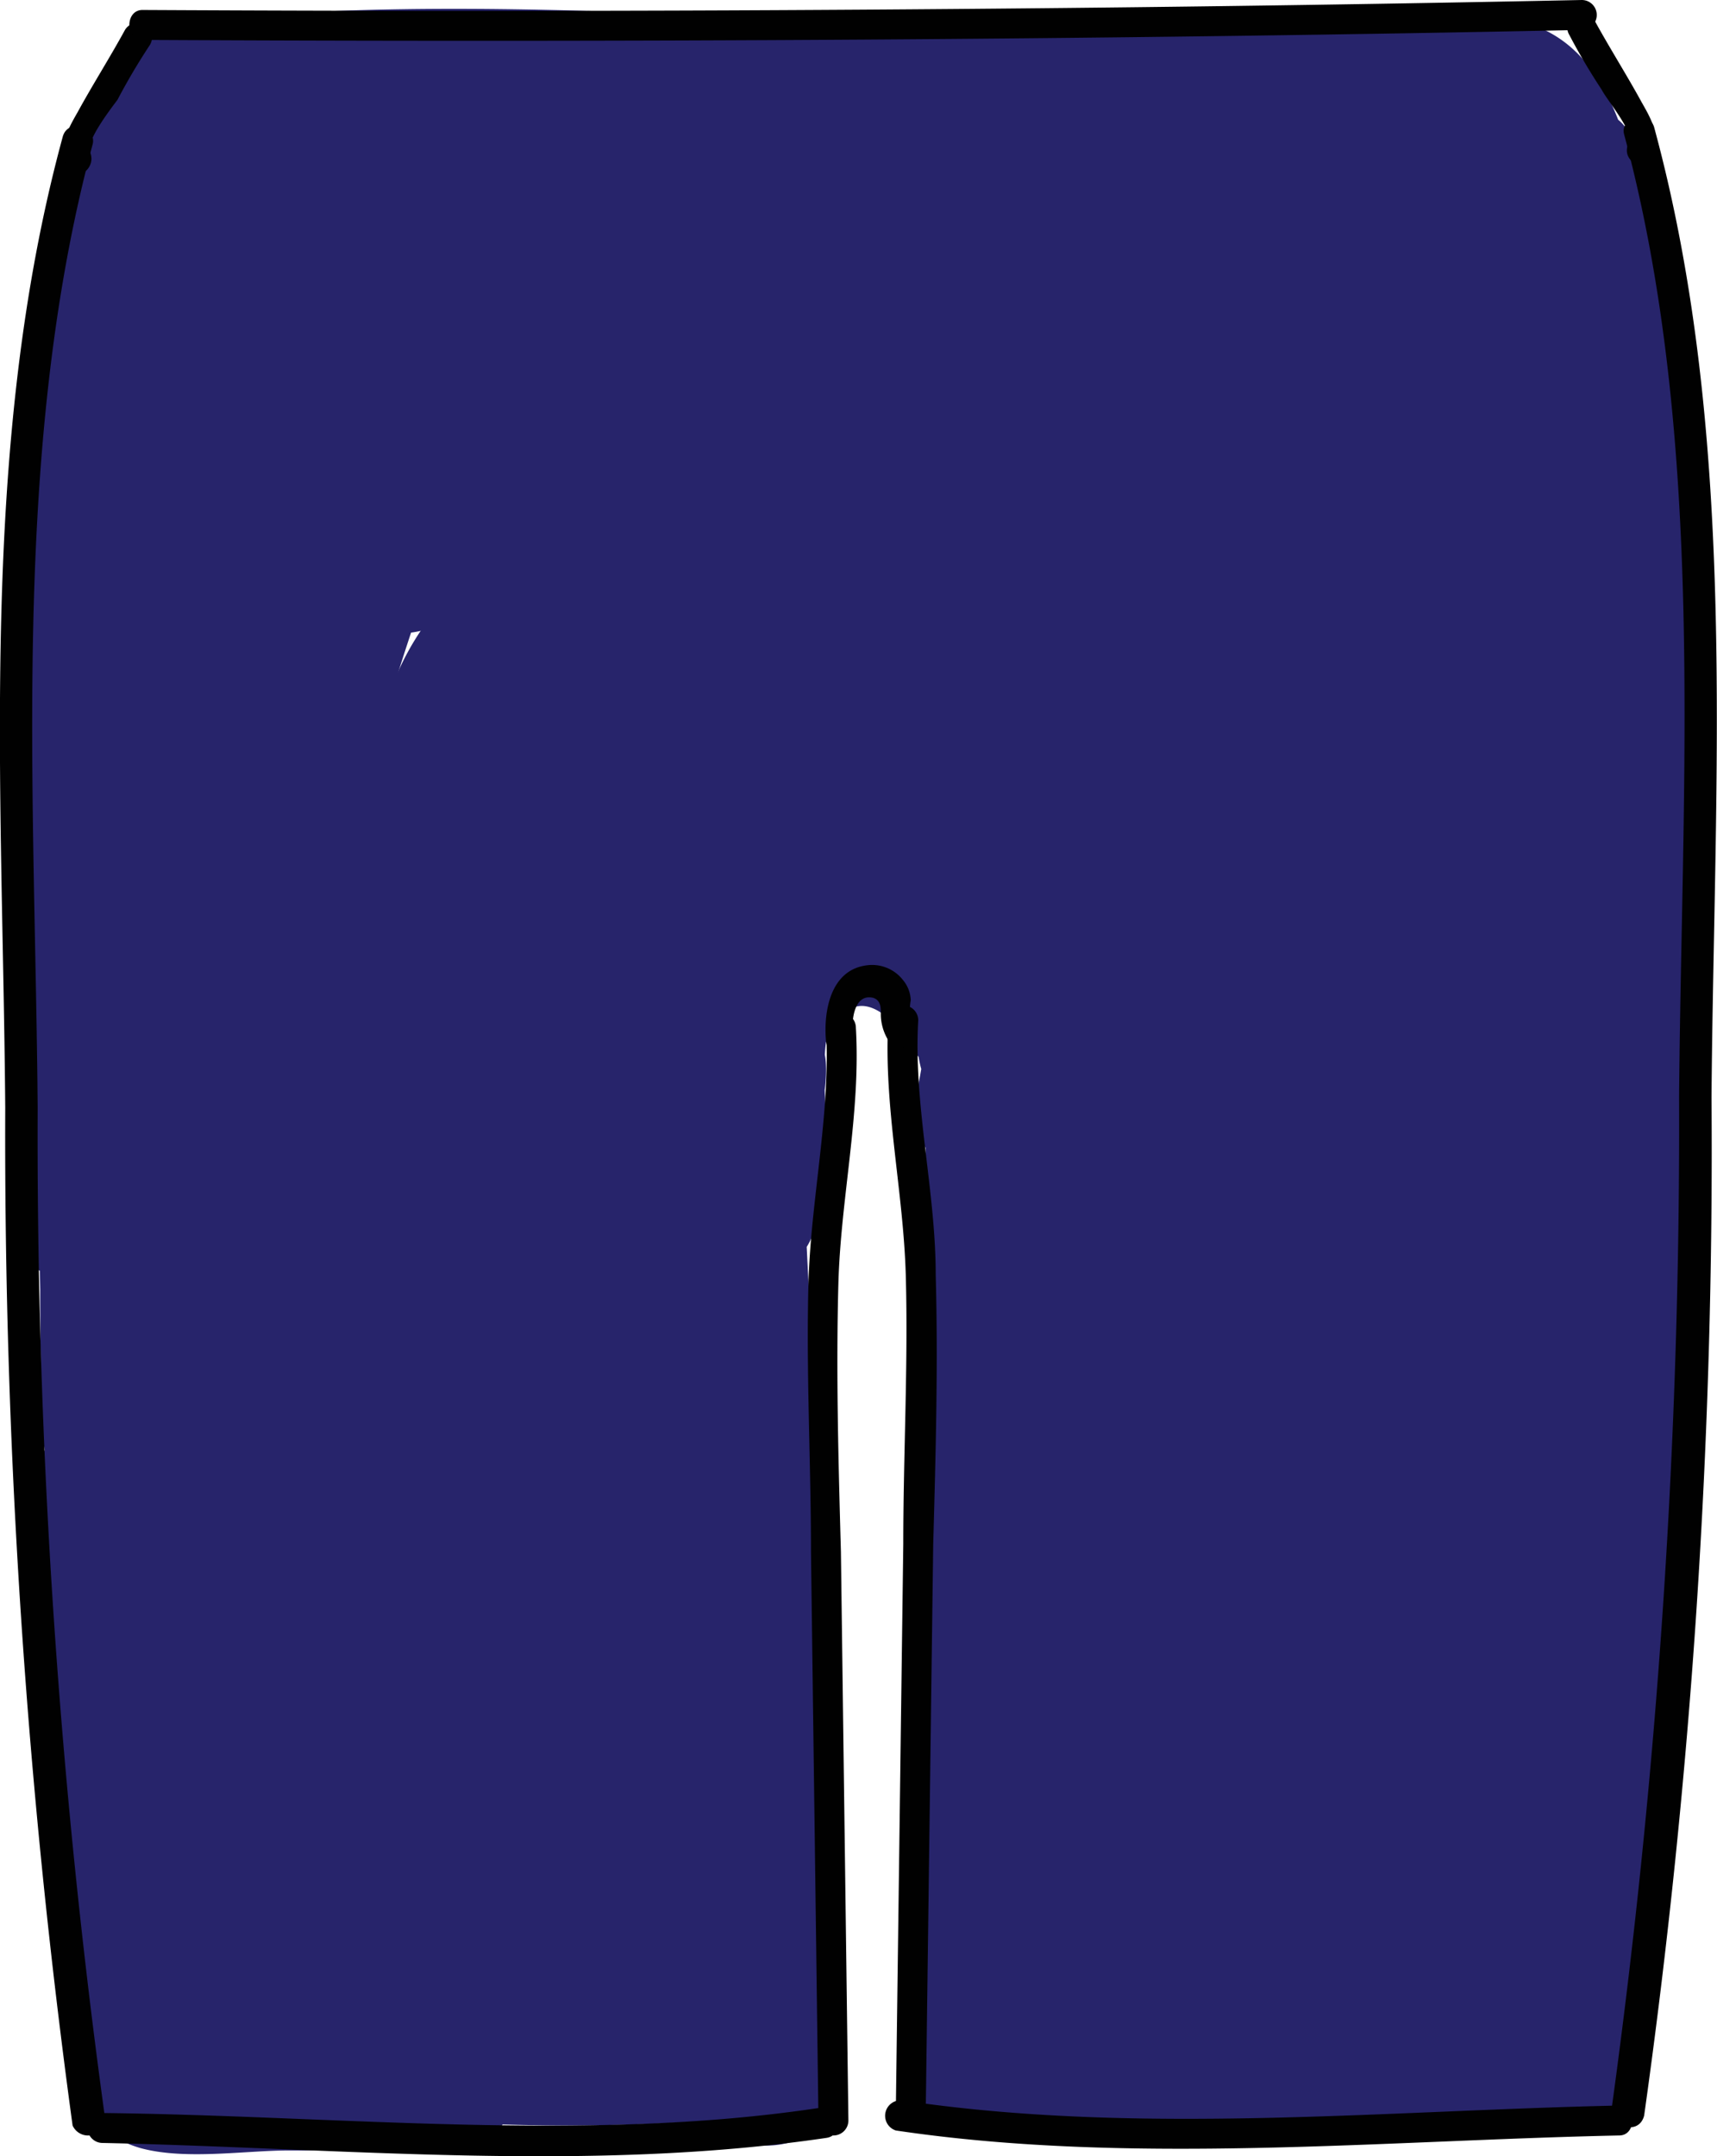 <svg id="Layer_1" data-name="Layer 1" xmlns="http://www.w3.org/2000/svg" viewBox="0 0 68.83 86.43"><defs><style>.cls-1{fill:#27246b;}.cls-2{fill:#010101;}</style></defs><title>Bikini</title><path class="cls-1" d="M85.5,293.1a7.37,7.37,0,0,0-1.4.4c.9.4,1.8.7,2.7,1.1q-1-1.35.6-.3a13.2,13.2,0,0,1-.2,2.8,14.66,14.66,0,0,1-1.5,5.8l2.1-1.2c-.3,0,.8-6.6,2.6-7,2.6-.5-.3,5.3.9,5.2.8.1,1.1-.5.9-1.5,1.4-2.3,1.6-2.8.7-1.6a17.52,17.52,0,0,1-.4,4,3.06,3.06,0,0,0,2.7-2.3c-.8-.2-1.6-.4-2.3-.6a4.49,4.49,0,0,1-1.4,5.5c1.3.4,2.7.7,4,1.1.2-1.2.4-2.3.5-3.5-.8.2-1.6.4-2.3.6-.2.5-.4,1-.6,1.4l4.7.6c.1-.1.1-.2.2-.2-1.2-.5-2.4-1-3.5-1.4.1.3.1.7.2,1h3.4l-.2-.2v3.4l.1-.1c-1.4-.6-2.7-1.1-4.1-1.7-.4,5.9-.9,11.8-1.3,17.6h4.8c0-3.3,1.6-9.9-1.4-12.3-1.3-1.1-3.6-.9-4,1.1-1.2,5.4-2.5,14.7-6.6,18.8,1.3.4,2.7.7,4,1.1-2.7-7-1.7-15.7-.4-23l-4.7-.6a74,74,0,0,1,0,17.6l4.7-.6a37.1,37.1,0,0,1-1-9.4c.1-1.9.2-8.2,2.2-9.4l-3.3-.9c2.2,3.7,1.8,9,1.9,13.2.1,4-.1,8-.2,12h4.8a71.44,71.44,0,0,1,.2-17.9l-4.4.6c1.7,2.3,1.4,6.5,1.6,9.2s.5,5.6.7,8.4h4.8c-.6-5-1.1-10-.3-15H91.4a93,93,0,0,1,1.3,11.7h4.8c-.1-2.3-.3-4.7-.4-7l-4.7.6a26.61,26.61,0,0,1,1.2,5.6c.3,3,5.1,3.1,4.8,0-.1-1.1-.2-2.1-.3-3.2-.3-3-5-3.1-4.8,0l.3,3.9c.2,3.1,5,3.1,4.8,0-.2-5-.5-10.1-.7-15.1L93,312a8.59,8.59,0,0,1,.5,3.2,2.4,2.4,0,0,0,4.8,0c0-1.1.1-2.2.1-3.4l-4.7.6c.1.5.2,1.1.3,1.6,1.5-.4,3.1-.9,4.6-1.3a7.69,7.69,0,0,0-2.7-3.9c-1.4-1.1-3.5-.8-4,1.1a31.21,31.21,0,0,1-1.5,4.3l4.4.6a30.71,30.71,0,0,1-.7-11.3l-4.7-.6a44.79,44.79,0,0,1-.7,12.1l4.7.6a95.31,95.31,0,0,1,.9-11.9l-4.7-.6a98.24,98.24,0,0,1-1.9,14.3c-.8,3.7-1.4,9.3-3.8,12.3,1.3.2,2.5.3,3.8.5-3.3-5.8-2.6-14.2-2.7-20.6-.1-2.6-4.2-3.4-4.7-.6q-1.5,8.25-3.3,16.5c1.2-.5,2.4-1,3.5-1.4-1.3-1-1-7.1-1.1-8.7-.2-2.6-.2-5.1-.2-7.7s-4.3-3.4-4.7-.6c-.8,5.1-1.7,10.2-3,15.2h4.6a24.78,24.78,0,0,1-.8-11.8l-4.7-.6a100,100,0,0,1-2.1,15.4h4.6a50.76,50.76,0,0,1-.4-10.3H67.9a43.84,43.84,0,0,1-.1,8.1l4.7-.6a19.66,19.66,0,0,1-.5-5.9H67.2c0,2.4,0,4.9.1,7.3,0,3.2,4.4,3,4.8,0,.1-1.1.3-2.1.4-3.2l-4.7.6c1.2,4.5,2.3,9,3.5,13.5.8,3,5.4,1.7,4.6-1.3-1.2-4.5-2.3-9-3.5-13.5-.7-2.8-4.4-1.9-4.7.6-.1,1.1-.3,2.1-.4,3.2h4.8c0-2.4,0-4.9-.1-7.3,0-3.1-4.7-3.1-4.8,0a28.86,28.86,0,0,0,.7,7.2c.6,2.8,4.5,1.9,4.7-.6a43.73,43.73,0,0,0,.1-8.1,2.4,2.4,0,0,0-4.8,0,56.44,56.44,0,0,0,.6,11.6c.4,2.4,4.2,2.2,4.6,0a117.66,117.66,0,0,0,2.3-16.7c.2-2.7-4.3-3.3-4.7-.6a30.13,30.13,0,0,0,.8,14.3,2.41,2.41,0,0,0,4.6,0c1.3-5,2.2-10.1,3-15.2l-4.7-.6a140.9,140.9,0,0,0,.8,14.5c.3,2.7.7,4.4,2.9,6.1,1.2.9,3.2-.1,3.5-1.4q2-8.25,3.3-16.5l-4.7-.6c.2,7.4-.4,16.4,3.4,23.1.7,1.2,2.8,1.7,3.8.5,3-3.6,3.8-9,4.8-13.5a116.91,116.91,0,0,0,2.3-16.5c.2-2.7-4.3-3.3-4.7-.6a115.54,115.54,0,0,0-1.1,13.2c0,2.6,4.2,3.3,4.7.6a45.85,45.85,0,0,0,.8-13.3c-.2-2.5-4.3-3.5-4.7-.6a35.64,35.64,0,0,0,.7,13.8c.5,1.9,3.5,2.5,4.4.6a36.17,36.17,0,0,0,2-5.5c-1.3.4-2.7.7-4,1.1l1.5,1.8a2.39,2.39,0,0,0,4.6-1.3c-.1-.5-.2-1.1-.3-1.6-.5-2.7-4.6-2-4.7.6,0,1.1-.1,2.2-.1,3.4h4.8a22.23,22.23,0,0,0-.7-4.5c-.7-2.6-4.8-2.1-4.7.6.2,5,.5,10.1.7,15.1h4.8l-.3-3.9H93.4c.1,1.1.2,2.1.3,3.2h4.8a32.33,32.33,0,0,0-1.3-6.9c-.8-2.5-4.9-2.2-4.7.6.1,2.3.3,4.7.4,7,.2,3.1,4.9,3.1,4.8,0a94.08,94.08,0,0,0-1.5-13c-.4-2.3-4.2-2.3-4.6,0-.9,5.5-.5,10.8.1,16.3.3,3,5,3.1,4.8,0-.3-4.1-.6-8.1-1-12.2-.2-2.8-.2-5.5-1.9-7.8-1-1.5-4.1-1.7-4.4.6a77.15,77.15,0,0,0-.4,19.2c.3,3,4.7,3.2,4.8,0,.2-8.5,2.1-19.9-2.4-27.6a2.56,2.56,0,0,0-3.3-.9c-3.2,1.8-3.7,6.5-4.2,9.8a38.8,38.8,0,0,0,.8,14.4c.7,2.8,4.4,1.9,4.7-.6a74,74,0,0,0,0-17.6c-.3-2.4-4.2-3.6-4.7-.6-1.4,8.1-2.7,17.6.4,25.5a2.47,2.47,0,0,0,4,1.1c4.8-4.8,6.4-14.5,7.8-20.9-1.3.4-2.7.7-4,1.1.8.6,0,7.7-.1,8.9,0,3.1,4.6,3,4.8,0,.4-5.9.9-11.8,1.3-17.6.2-2.1-2.7-3.2-4.1-1.7l-.1.1a2.48,2.48,0,0,0,0,3.4l.2.2a2.48,2.48,0,0,0,3.4,0c1.6-1.6,1.3-3.6,1-5.7-.2-1.5-2.3-2.2-3.5-1.4a4.7,4.7,0,0,0-2.5,4.4c-.2,2.9,3.8,2.9,4.7.6,1.1-2.6.6-7.8-3.4-7.4s-4,6.1-3.5,8.9a2.43,2.43,0,0,0,4,1.1c2.7-2.7,4.8-7.8,2.3-11.3-2.3-3.4-6.1-1-7.5,1.9-1.2,2.6-1.7,7.8,1.6,9.3,4.1,1.9,5.8-3.5,6.2-6.4s.8-8.8-3.2-9.5-6.4,5-7.1,8-.3,7,3.4,7.3c4.5.4,5.7-6.5,5.6-9.8s-1.8-7.4-5.6-6.8-6.8,5.4-7.4,8.9c-.5,2.7-.1,7.3,3.2,8.2,4.6,1.4,5.4-6.2,5.7-9,.3-3.2.4-7.8-3.2-9.3-4-1.6-7.3,3-8,6.4-2.3,10.2,12.7,8.1,10-.8-1.1-3.5-5.8-5-8.2-1.9a4,4,0,0,0,3.6,6.6,3.74,3.74,0,0,0,1.4-6.9c-4-2.4-6.3,2.4-4.9,5.5a2.3,2.3,0,0,0,2.7,1.1,7.37,7.37,0,0,0,1.4-.4c2.9-1.7,1.6-6.3-1.4-5.5Z" transform="translate(-65.59 -266.5)"/><path class="cls-1" d="M75.7,334.2c-.4-1.8-.8-3.6-1.3-5.4a2.4,2.4,0,0,0-4.6,0c-.3,1.3-.6,2.7-.9,4h4.6a21,21,0,0,1-.9-5c-.1-2.5-4.3-3.5-4.7-.6-.1.8-.3,1.7-.4,2.5h4.6a9.16,9.16,0,0,1-.3-3.7H67v1.2h4.8c0-.5-.1-.9-.1-1.4l-1.2,2.1a5,5,0,0,0,1.9-1.9H68.3c1,2.4,2,4.7,3,7.1s4.3.9,4.5-1.2a41,41,0,0,1,1.2-7H72.4a71.37,71.37,0,0,1,1.8,13H79a78.86,78.86,0,0,1-.3-11.9l-4.7.6c.5,3.5.9,7,1.4,10.5,1.5-.4,3.1-.9,4.6-1.3a26.23,26.23,0,0,1-.8-11.5c-1.3.4-2.7.7-4,1.1,1.8,2.2,1.9,8.4,2.2,11.2,1.5-.4,3.1-.9,4.6-1.3a22.72,22.72,0,0,1-.2-7.8H77.2a57,57,0,0,1,2.7,9.8c.5,2.6,5,2.1,4.7-.6-.2-2.3-1.4-6.8-.2-8.8l-4.4-.6c1.1,3.4,2.1,6.9,2.9,10.4.6,2.6,5,2.1,4.7-.6a27,27,0,0,1,0-9.4H83a65.91,65.91,0,0,1,2.2,11.6c.3,3,5,3.1,4.8,0a27.16,27.16,0,0,1,.5-9H85.9a63.62,63.62,0,0,1,2.9,11.2c.4,2.7,4.8,2,4.7-.6a40.07,40.07,0,0,1,.5-9.8H89.4a22.28,22.28,0,0,1,1.1,7.3c-.1,3.1,4.7,3.1,4.8,0a23.08,23.08,0,0,0-1.3-8.6c-.7-2.1-4.1-2.4-4.6,0a41.24,41.24,0,0,0-.7,11.1l4.7-.6a61.44,61.44,0,0,0-2.9-11.2c-.8-2.1-4-2.4-4.6,0a32.18,32.18,0,0,0-.7,10.3H90a69.88,69.88,0,0,0-2.4-12.9c-.6-2.2-4.1-2.4-4.6,0a32,32,0,0,0-.2,10.7l4.7-.6a94.35,94.35,0,0,0-2.9-10.4,2.46,2.46,0,0,0-4.4-.6c-1.9,3.2-.9,7.7-.5,11.2l4.7-.6a78.58,78.58,0,0,0-2.7-9.8c-.7-2-4.3-2.6-4.6,0a30.29,30.29,0,0,0,.2,10.4c.6,3.1,5,1.7,4.6-1.3-.6-4.3-.6-9.8-3.5-13.3-1.1-1.3-3.8-.7-4,1.1a33.11,33.11,0,0,0,.8,14c.9,3.1,5,1.7,4.6-1.3-.5-3.5-.9-7-1.4-10.5-.4-2.8-4.6-1.9-4.7.6A78.86,78.86,0,0,0,74,338c.3,3,5,3.1,4.8,0a76.79,76.79,0,0,0-1.9-14.3,2.4,2.4,0,0,0-4.6,0,57.53,57.53,0,0,0-1.4,8.3l4.5-1.2c-1-2.4-2-4.7-3-7.1-.7-1.7-3.3-1.4-4.1,0,0,.1-.1.1-.1.2A2.25,2.25,0,0,0,67,326c0,.5.1.9.1,1.4.3,3,4.8,3.1,4.8,0v-1.2c0-3.1-4.7-3.1-4.8,0a21.22,21.22,0,0,0,.5,5c.5,2.2,4.3,2.4,4.6,0,.1-.8.3-1.7.4-2.5l-4.7-.6a26.84,26.84,0,0,0,1.1,6.3c.7,2.2,4.1,2.4,4.6,0,.3-1.3.6-2.7.9-4H69.9c.4,1.8.8,3.6,1.3,5.4.5,2.7,5.2,1.4,4.5-1.6Z" transform="translate(-65.59 -266.5)"/><path class="cls-1" d="M87,344.1c-.3.1-.6.1-.8.2.8.2,1.6.4,2.3.6a4.35,4.35,0,0,0-.7-.6c-.8,1.3-1.6,2.7-2.3,4,1.3-1.6,1.3-2.2.1-1.8-.6.1-1.3.3-1.9.4-2.8.6-2,4.6.6,4.7a84.24,84.24,0,0,0,12.3-.3c1.2-.1,2.6-1,2.4-2.4-.8-7.3-.7-14.8-1-22.2l-4.7.6a37.38,37.38,0,0,1,.3,7.5c-.2,3.1,4.6,3.1,4.8,0a42,42,0,0,0-.4-8.7c-.4-2.7-4.8-2-4.7.6.3,7.4.2,14.9,1,22.2l2.4-2.4a84.24,84.24,0,0,1-12.3.3c.2,1.6.4,3.1.6,4.7,2.2-.5,5-.7,5.4-3.5.3-2.3-1.6-3.7-3.6-4.4-2.2-.7-4.2,2.4-2.3,4a3.43,3.43,0,0,0,3.8,1c2.9-.6,1.7-5.3-1.3-4.5Z" transform="translate(-65.59 -266.5)"/><path class="cls-1" d="M90.5,343.2c-.8.3-1,.5-.4.5.8.2,1.6.4,2.3.6l.3-.6-2.1-1.2c-4.2,1.5-7.3.3-9.4-3.7L79.1,340c-.1-.1-.2-.1-.3-.2l-1.2,2.1-2.4-2.4-4.4.6v-.2c1.3-.4,2.7-.7,4-1.1-.4-.6-.9-1.1-1.3-1.7a2.43,2.43,0,0,0-4.4.6c-.2.5-.3,1.1-.5,1.6l4.4-.6a11.71,11.71,0,0,1-1.4-8.4c.5-3-4.1-4.3-4.6-1.3a17.55,17.55,0,0,0,1.9,12.1c1,1.9,3.8,1.3,4.4-.6.2-.5.3-1.1.5-1.6l-4.4.6a13.5,13.5,0,0,0,2,2.7,2.43,2.43,0,0,0,4-1.1,3.65,3.65,0,0,0-.5-3.5,2.43,2.43,0,0,0-4.4.6c-1.6,4,1.6,9.3,6.3,7.1,2.9-1.4,3.5-5.9.5-7.6-3.4-1.9-6,2.1-5,5.2a5.24,5.24,0,0,0,8.9,1.9,4.77,4.77,0,0,0-3.1-7.9c-3.8-.3-5.6,3.9-3.1,6.7,6.9,7.5,13.2-8.5,4-8.4a2.25,2.25,0,0,0-2.1,1.2c-1.9,4.6,1.5,12.4,7.4,10.5,4.3-1.4,4.7-8.2.2-9.7a4.07,4.07,0,0,0-5.1,2.2c-1.3,2.7.4,5.5,2.6,7.1,3.4,2.5,12.6,2.5,11.1-3.9a3.79,3.79,0,1,0-7.4,1.6c.7,4.4,7.5,7.4,9.8,2.5,1.9-4-2.5-11-6.7-6.7-2.8,2.8-1.3,10.7,3.6,7.9s.6-13.6-5.1-10.6c-2.3,1.2-3.1,4.5-2.3,6.9.9,3.1,3.7,4,6.6,3.6,3.2-.4,1.9-5.1-1.1-4.6Z" transform="translate(-65.59 -266.5)"/><path class="cls-1" d="M73.1,343.5h-.2c.2,1.6.4,3.1.6,4.7a.37.37,0,0,0,.3-.1,11,11,0,0,0-1.8-.2c.1.1.2.1.3.2a17.09,17.09,0,0,0-1.1-1.4c0,.1.1.2.1.3.8-1,1.5-2,2.3-3a5.7,5.7,0,0,0-1.3.1,2.46,2.46,0,0,0-2.3,1.8c-.7,2.3-2.2,5.7,1.2,6.7,1.8.5,4.2.1,6,.1,2.2,0,4.3,0,6.5.1,2.8,0,3.2-3.9.6-4.7a64.47,64.47,0,0,0-8.4-2.1v4.6a25.81,25.81,0,0,1,7.8-1.1c-.2-1.6-.4-3.1-.6-4.7a15.16,15.16,0,0,1-6-.1c-.4,1.5-.9,3.1-1.3,4.6a2.57,2.57,0,0,1,1.6.7v-4.1c-1.1.7-3.7.7-4.5-.4-.4-.5-.1-2.5-.1-3.1,0-1-.1-2.1-.1-3.1-.1-3.1-4.9-3.1-4.8,0,.1,3.3-.7,8.4,2.5,10.5,2.6,1.7,6.9,2,9.5.3a2.39,2.39,0,0,0,0-4.1,7.24,7.24,0,0,0-2.7-1.2c-3-.6-4.3,4-1.3,4.6a20.77,20.77,0,0,0,8.6.1c2.7-.5,2-4.7-.6-4.7a35,35,0,0,0-9.1,1.2c-2.1.6-2.4,4.2,0,4.6a57.32,57.32,0,0,1,8.4,2.1c.2-1.6.4-3.1.6-4.7-2,0-4,0-5.9-.1a34.9,34.9,0,0,1-5.6,0,17.1,17.1,0,0,1,1.4,1.1c-.1-.1-.1-.2-.2-.4a11,11,0,0,1,.2,1.8,20.74,20.74,0,0,1,1-3.3c-.8.6-1.5,1.2-2.3,1.8a5.7,5.7,0,0,0,1.3-.1c1.5-.1,2.9-1.5,2.3-3a3,3,0,0,0-3.7-2.1c-2.7.5-2.1,4.8.6,4.7a5.83,5.83,0,0,0,2.6-.6c2.8-1.4.4-5.5-2.4-4.3Z" transform="translate(-65.59 -266.5)"/><path class="cls-1" d="M78.3,307.2a14.82,14.82,0,0,1-1.7,5l4.4.6a26.31,26.31,0,0,1,1.3-14.7l-4.4.6c2,3.4,0,10.6-.7,14l4.7.6a23.46,23.46,0,0,1,2.9-14.2l-4.5-1.2a34.48,34.48,0,0,1-1,13.2l4.7.6A26.6,26.6,0,0,1,87.2,301l-4.5-1.2a38.56,38.56,0,0,1-1.1,10.7l4.4-.6a93.25,93.25,0,0,1-3.8-10c-.5-1.6-2.8-2.5-4-1.1-3.9,4.4-4.2,10.9-6.6,16.1,1.3-.2,2.5-.3,3.8-.5-1.6-1.6-.8-8.4-.8-10.5H69.8a39.09,39.09,0,0,1-1.3,10.2h4.6a14,14,0,0,1-.9-7H67.4c-.1,3-.1,6.1-.2,9.1l4.7-.6a11.83,11.83,0,0,1-.1-4.6H67a7.18,7.18,0,0,1-.7,3.8l4.7.6c.1-12.8-.4-25.9,2.3-38.5a2.39,2.39,0,0,0-4.6-1.3,42.16,42.16,0,0,0-2.2,7.7c1.5.4,3.1.9,4.6,1.3.4-3.3.3-10.8,3.7-12.5,2.3-1.2,7.5-.1,9.9-.1,7.4.1,14.9.3,22.3.4,3.1.1,3.1-4.7,0-4.8-10.2-.2-20.8-1.2-31-.5-8.8.7-8.6,9-9.6,16.2-.4,3,4.1,4.4,4.6,1.3a40,40,0,0,1,2.2-7.7c-1.5-.4-3.1-.9-4.6-1.3-2.8,13.1-2.3,26.5-2.5,39.8,0,2.9,3.8,3.1,4.7.6a12.31,12.31,0,0,0,.9-5c0-3.1-4.5-3-4.8,0a18.72,18.72,0,0,0,.3,5.8c.5,2.7,4.7,2,4.7-.6.1-3,.1-6.1.2-9.1s-4.5-3-4.8,0a18.19,18.19,0,0,0,1.1,8.3c.8,2.1,4,2.4,4.6,0A44.06,44.06,0,0,0,74.5,304c0-3.1-4.8-3.1-4.8,0,0,4.1-1,10.8,2.2,13.9a2.42,2.42,0,0,0,3.8-.5,46.37,46.37,0,0,0,2.6-6.5c.9-2.9,1.2-6.3,3.3-8.7-1.3-.4-2.7-.7-4-1.1a95.54,95.54,0,0,0,4.3,11.2c.9,1.9,3.9,1.3,4.4-.6a44.18,44.18,0,0,0,1.3-12c-.1-2.3-3.3-3.4-4.5-1.2a33.69,33.69,0,0,0-3.9,13.1c-.2,2.7,4,3.2,4.7.6a39.49,39.49,0,0,0,1.2-14.5c-.2-2.2-3.2-3.5-4.5-1.2a27.55,27.55,0,0,0-3.5,16.6c.2,2.5,4.1,3.5,4.7.6,1.1-5.2,3-12.9.2-17.7a2.44,2.44,0,0,0-4.4.6,30.9,30.9,0,0,0-1.3,17.3c.4,2.1,3.4,2.3,4.4.6a19.43,19.43,0,0,0,2.2-6.1c.5-3-4.1-4.3-4.6-1.2Z" transform="translate(-65.59 -266.5)"/><path class="cls-1" d="M78.1,309.2a91.53,91.53,0,0,1,4.4-18.6c-1.5-.4-3.1-.9-4.6-1.3-.6,3.9-1.1,10.6-4.2,13.5,1.4.6,2.7,1.1,4.1,1.7a46,46,0,0,1,3.5-17.2l-4.5-1.2A62.35,62.35,0,0,1,73,301.4l4.7.6a28.69,28.69,0,0,1,2-14.5l-4.7-.6a43.93,43.93,0,0,1-3.1,17.9l4.7.6A39.82,39.82,0,0,1,78,289.3l-4.7-.6c.1,2.5.5,10-1.9,11.7,1.2.5,2.4,1,3.5,1.4a28.45,28.45,0,0,1-.9-11.6l-4.7.6a21.06,21.06,0,0,1,.1,8.3l4.7.6a80.11,80.11,0,0,1,0-12l-4.7.6a4.76,4.76,0,0,1-.5,3.7l4.7.6-.3-9.6H68.5a26.2,26.2,0,0,1,0,5.6c-.3,3.1,4.5,3,4.8,0A42.33,42.33,0,0,1,76,278H71.4a16,16,0,0,1,.1,8.4h4.6c-.5-1.4-2.6-8.1-.2-9.1H73.5a2.18,2.18,0,0,1,1,2.1c.6,2.4.5,2.7-.1,1.1,0-1.3.1-5.7,2.1-6.3-.8-.2-1.6-.4-2.3-.6.4.4,3.5,6.7,2,7,.8.2,1.6.4,2.3.6a6.64,6.64,0,0,1-.6-4.8q1-3.9.6-.9a12.52,12.52,0,0,1,1.1,5v1.8c2,2.1.6-3.9,2.2-4.8,2.3-1.3,2,4.6,1.7,5.6a4.69,4.69,0,0,1-1.4,2.9,8.42,8.42,0,0,1,.4-4.2c.2-.6,2.1-5,3.2-5,2.2-.1,2.9,7.6,2,8.5-3,3.1-4.2-4.1-.9-6,3.7-2.1,3.9,1.1,3.8,4.1a15.23,15.23,0,0,1-.6,4.2c-.3,1.9-.5,2.1-.7.5-.9-2.2.7-5.3,1.8-7.2a19.1,19.1,0,0,1,2.4-3.2c.6-.9.8-.7.7.7,1.6,4.2-.9,8.9-1.6,12.9a1.55,1.55,0,0,0-.1,2.1,12.45,12.45,0,0,1-1.1-4.7c0-.5.8-6.7,1.6-6.6l-2.1-1.2a5.57,5.57,0,0,1-.5,4.7c1.4-1.1,1.8-2.8,1.4-5,3.5-1.8,3.7-2.7.5-2.8-.9-1.2-1.7-1.5-2.3-.7l-1.2,2.1c3.4-2.2,11.7-2.5,15.2-.6.2-1.5.4-2.9.6-4.4-2,.6-5.5-1.1-7.3-1.6-2.6-.7-5.3-1.5-7.9-2.2-.4,1.5-.9,3.1-1.3,4.6,6.3.9,12.6,1.8,18.7,3.9.2-1.6.4-3.1.6-4.7a38.74,38.74,0,0,1-14.6-4l-1.2,4.5c4.3-.2,17.3-1,19.2,4.3l3-3a20.29,20.29,0,0,1-10-5.3c-.4,1.3-.7,2.7-1.1,4a8.28,8.28,0,0,1,5.7,1.2c.5.4,1,.8,1.6,1.2,1,1.9,1.4,2.2,1.2.7l-2.1,1.2c.9.1.6,7.8.5,8.6-.6,3,4.1,4.3,4.6,1.3.8-4.2,1-14.3-5.1-14.7a2.57,2.57,0,0,0-2.1,1.2c-2.8,5.7,7.5,13.4,9.6,6.6,1-3.3-1.8-7.1-4.2-9.1a13.79,13.79,0,0,0-10.9-2.8c-1.8.3-2.3,2.9-1.1,4a25.57,25.57,0,0,0,12.1,6.5,2.48,2.48,0,0,0,3-3c-3.1-8.5-16.5-8.1-23.8-7.8-2.2.1-3.4,3.3-1.2,4.5a44.08,44.08,0,0,0,17,4.7c2.8.2,3.1-3.9.6-4.7a91.44,91.44,0,0,0-18.7-3.9c-3-.4-4.3,3.8-1.3,4.6,3.5,1,7,2,10.6,3,2.5.7,4.7,1.7,7.3.9,1.9-.6,2.5-3.4.6-4.4-5.1-2.7-15.2-2.6-20.1.6a2.25,2.25,0,0,0-1.2,2.1c.5,5.3,14.1,9.3,14.4,2.6.1-2.8-2.8-4.2-5.2-4.4a8.45,8.45,0,0,0-8.8,6.2c-.7,3,.2,7.6,3.4,8.9,3.7,1.5,5.9-2.6,6.6-5.6.6-2.6.7-6.6-2.5-7.5-3.9-1-5.8,4.9-6.4,7.7-.8,3.6-.5,8.6,2,11.6,2,2.5,4.8,2.2,6.6-.3,2.8-4,3.8-10.3,3.7-15.1,0-3-.1-8.7-4-9.5-3.2-.6-5.8,3.1-7.4,5.4-2.6,3.8-4.7,9.3-3,13.8,1,2.7,4.3,5.5,7.2,3.4,3.2-2.3,3.5-9,3.4-12.6-.1-3.3-.5-7.6-4.2-8.7-4.2-1.3-8.9,3-10.6,6.4-2.5,5.3,2.6,16.3,9.3,11.4,5-3.6,3.5-20.2-4.2-19.4-6.8.6-11.5,14.2-6.8,19.1,2.4,2.5,5.5,1,7.1-1.4a15.78,15.78,0,0,0,1.4-13.7c-1.1-2.7-3.3-4.9-6.4-3.9-4.1,1.4-5.6,7.7-5.5,11.5.1,2.5,1.1,6.8,4.4,6.6,4-.2,4.2-6.3,4.2-9.2-.1-3.6-1.1-8.7-4.6-10.5-3.8-1.9-5.8,2-6.5,5.1-.7,2.9-.8,9.1,2.9,10,4.2,1.1,5-4.4,4.8-7.2-.3-3-1.8-8.9-5.7-8.5s-6,7.6-6.2,10.8c-.3,3.5,1.5,8.8,6,7.9,3.9-.8,5-5.6,4.4-8.9-.5-2.9-2.3-7.5-6-6.3-5.1,1.7-3.3,11-2,14.5.8,2.1,4,2.4,4.6,0a20.54,20.54,0,0,0-.1-11c-.7-2.5-3.8-2.1-4.6,0a41.44,41.44,0,0,0-2.9,11.9h4.8a26.2,26.2,0,0,0,0-5.6c-.3-3-4.9-3.2-4.8,0l.3,9.6c.1,2.9,3.7,3.1,4.7.6a10.46,10.46,0,0,0,.5-6.3c-.5-2.8-4.5-1.9-4.7.6a80.11,80.11,0,0,0,0,12c.2,2.5,4.2,3.5,4.7.6a30.16,30.16,0,0,0-.1-10.8c-.6-2.9-4.4-1.8-4.7.6a32.48,32.48,0,0,0,1.1,12.8c.4,1.4,2.3,2.4,3.5,1.4,4.3-3.2,4.3-11,4.2-15.8a2.4,2.4,0,0,0-4.7-.6,44,44,0,0,0-1.6,17.3,2.4,2.4,0,0,0,4.7.6,45,45,0,0,0,3.3-19.2c-.1-2.8-3.7-3.1-4.7-.6a31.59,31.59,0,0,0-2.2,15.8,2.4,2.4,0,0,0,4.7.6,62.91,62.91,0,0,0,4-16.6c.2-2.3-3.6-3.4-4.5-1.2a50.7,50.7,0,0,0-4.2,19.6,2.44,2.44,0,0,0,4.1,1.7c3.9-3.7,4.7-10.5,5.4-15.6.4-3-3.6-4.3-4.6-1.3a91.23,91.23,0,0,0-4.6,19.9c.3,3.8,5.1,3.8,5.4.8Z" transform="translate(-65.59 -266.5)"/><path class="cls-1" d="M105,300l-2.3-.6c-3.1-.8-4.1,3.5-1.3,4.6.9.3,1.7.7,2.6,1v-4.6c-3.3.8-5.2-1.5-8.3.9,1.3.8,2.7,1.6,4,2.3,1.8-5.2.8-10.8,2.4-16.1H97.5a16.12,16.12,0,0,1-.9,10.6l4.4.6c-.2-1.4.2-12.7,2.1-12.2,1.5.4-.1,5.6-.4,6.6-.3.8-.6,1.5-.9,2.3-.6,2.2-1.1,1.8-1.2-1-.7-2.3-1.9-5-.7-7.5,2.7-5.5,5,.2,5,2.9.4,1.9-.2,3-1.9,3.1l-.3-1.2c-1.1-1.6-.7-8.3.2-9.9-.9.4-1.8.7-2.7,1.1,1.1.2,2.2,6.8,2.4,7.7a24.23,24.23,0,0,1-.3,8.5c1.3-.4,2.7-.7,4-1.1a16.58,16.58,0,0,1-3-18c-1.3.2-2.5.3-3.8.5a24.55,24.55,0,0,1,5.2,9.5c.1.5.6,5.4.7,5.4,1.9.4.5-6,.5-6.6.2-2.9,1.3-4.7,2.4-1.2.5,1.6.2,3.7.1,5.3-.2,4.1-.6,8.1-1.1,12.2l4.5-1.2c-3.1-6.6-5-13.8-1.2-20.5h-4.1c.7,1.4,4.7,12.1,2.2,13.3h2.4c-4.6-3.1-4.4-10.5-2.7-15a2.17,2.17,0,0,0-.6-2.3,10.54,10.54,0,0,0-.7-1.1l-3,3c3.6,1.1,3.4,11.5,3.3,14.2a56.53,56.53,0,0,1-.4,5.9c-.1,1.1-.2,2.2-.4,3.4.7,1.3.6,1.3-.2.1-1.7-2.1-5.4.7-3.8,2.9.3.7.7,1.5,1,2.2,1.5-.6,2.9-1.2,4.4-1.8-.2-.9-.5-1.7-.7-2.6l-4.5,1.2c.3.4.6.9.9,1.3,1.5,2.2,5.2.9,4.4-1.8-.1-.8-.2-1.7-.3-2.5l-4.5,1.2a15.34,15.34,0,0,1,2.3,6.6l4.7-.6a17.26,17.26,0,0,1,.2-6.8h-4.6a38.14,38.14,0,0,1,.8,13.9h4.6a22.68,22.68,0,0,1-.5-7.8c.3-2.7-4.3-3.3-4.7-.6-.4,2.5-.7,4.9-1.1,7.4l4.7.6a33.06,33.06,0,0,1-.1-7.7c.3-2.7-4.2-3.3-4.7-.6-.4,2.1-.9,4.2-1.3,6.2h4.6a13,13,0,0,1-.1-5.2h-4.8a12.42,12.42,0,0,1-.4,3.3h4.6c.1-1.2.1-2.5.2-3.7l-4.7-.6a11.14,11.14,0,0,1,.2,1.7l4.7-.6c-.2-.5-.4-1.1-.6-1.6-.9-2.3-5.1-2.3-4.7.6.1.5.1.9.2,1.4h4.8c-.1-1-.3-2-.4-3.1a2.4,2.4,0,0,0-4.8,0,3.89,3.89,0,0,0,.6,2.6,2.43,2.43,0,0,0,4.4-.6c.1-.3.2-.7.3-1-1.5-.4-3.1-.9-4.6-1.3a15,15,0,0,0-.4,3.7h4.8c-.1-.6-.1-1.1-.2-1.7-.2-2.5-4.1-3.5-4.7-.6-.1.6-.2,1.1-.3,1.7-.6,3,4,4.3,4.6,1.3.1-.6.2-1.1.3-1.7l-4.7-.6c.1.6.1,1.1.2,1.7.3,3,4.7,3.1,4.8,0a19.42,19.42,0,0,0,.2-2.4c.6-3-3.9-4.3-4.6-1.3-.1.3-.2.7-.3,1l4.4-.6v-.2h-4.8c.1,1,.3,2,.4,3.1.4,3,5.2,3.1,4.8,0-.1-.5-.1-.9-.2-1.4l-4.7.6c.2.5.4,1.1.6,1.6.9,2.3,5.1,2.3,4.7-.6a11.14,11.14,0,0,1-.2-1.7c-.3-2.4-4.1-3.6-4.7-.6a16.71,16.71,0,0,0-.2,6.3c.3,2.4,4.1,2.2,4.6,0a34.69,34.69,0,0,0,.6-4.5c.1-3.2-4.4-3-4.8,0a17.71,17.71,0,0,0,.3,6.5c.5,2.3,4.2,2.3,4.6,0,.4-2.1.9-4.2,1.3-6.2l-4.7-.6a28.37,28.37,0,0,0,.1,7.7c.3,2.4,4.3,3.6,4.7.6.4-2.5.7-4.9,1.1-7.4l-4.7-.6a24.8,24.8,0,0,0,.7,9c.5,2.2,4.3,2.4,4.6,0a41.22,41.22,0,0,0-.8-16.4,2.4,2.4,0,0,0-4.6,0,24.74,24.74,0,0,0-.2,9.4c.4,2.6,5,2.1,4.7-.6a22.61,22.61,0,0,0-2.9-9.1,2.44,2.44,0,0,0-4.5,1.2,8.13,8.13,0,0,0,.4,3.8c1.5-.6,2.9-1.2,4.4-1.8-.3-.4-.6-.9-.9-1.3-1.2-1.8-4.7-1.3-4.5,1.2a11.06,11.06,0,0,0,1.4,5c1.3,2.5,5,.7,4.4-1.8a6.19,6.19,0,0,0-1.5-3.4l-3.8,2.9c1.6,1.9,4.3,3.5,6.6,1.7,2.7-2,2.2-8.1,2.4-11.1.4-6.3,1-19.8-6.7-22.2a2.48,2.48,0,0,0-3,3,6.31,6.31,0,0,0,2,3.3c-.2-.8-.4-1.6-.6-2.3a18.51,18.51,0,0,0-.4,12.5c.8,2.5,3,7.6,5.9,8.1,8.6,1.5,2.9-16.9,1.4-20.1a2.35,2.35,0,0,0-4.1,0c-4.8,8.3-2.7,17.2,1.2,25.4,1.1,2.4,4.2.9,4.5-1.2.7-5.9,4.3-20.9-2.2-25.1s-9.3,7.2-8.8,11.5c.3,2.6,1.1,6.4,3.5,7.8a3.5,3.5,0,0,0,5-1.6c1.4-2.8.1-7.7-.8-10.4a28.84,28.84,0,0,0-6-10.1,2.42,2.42,0,0,0-3.8.5,21.54,21.54,0,0,0,3.8,23.8,2.38,2.38,0,0,0,4-1.1,31.07,31.07,0,0,0-.2-13.9c-.7-2.6-2-7.7-5.2-8.2a2.37,2.37,0,0,0-2.7,1.1c-2.3,4.2-2.3,14.3,1.4,18s7.9.3,9-3.8c1.4-5.3-.1-12.3-6-14-6.1-1.8-8.4,5.2-8.5,10.1-.1,3.9,2.5,11.9,7.7,11.7,4.6-.2,6.2-10.3,6-13.6-.3-3.6-3.6-10.2-7.9-6.8-2,1.6-2.8,5-3.4,7.3a27.21,27.21,0,0,0-.7,11.7c.3,2,3.6,2.4,4.4.6a21.39,21.39,0,0,0,1.4-14.3,2.4,2.4,0,0,0-4.6,0c-1.6,5.3-.7,10.9-2.4,16.1-.8,2.5,2.3,3.7,4,2.3.7-.5,4.8.7,6.2.3,2.5-.6,2.1-3.8,0-4.6-.9-.3-1.7-.7-2.6-1-.4,1.5-.9,3.1-1.3,4.6l2.3.6c3,.1,4.3-4.5,1.3-5.3Z" transform="translate(-65.59 -266.5)"/><path class="cls-1" d="M111.3,336c-.7-4.2-1.1-8.4-1.4-12.6l-4.7.6a25.36,25.36,0,0,1,.9,7.7l4.7-.6c-1.5-7.7,4.1-27.3-6.9-30.4a2.45,2.45,0,0,0-3,3c1.3,3.9,4.1,6.2,4.5,10.6.4,5.1.5,10.5-1.6,15.3l4.5,1.2a64.24,64.24,0,0,1,.2-11.6h-4.8c.1,2.5.2,4.9.4,7.4l4.7-.6a12.74,12.74,0,0,1-.7-7.7h-4.6a13.07,13.07,0,0,1,0,6.8h4.6a12.58,12.58,0,0,1-.3-6.1l-4.7-.6c0,.4.1.9.1,1.3l4.7-.6a29.37,29.37,0,0,1-.5-5.1h-4.8a177.62,177.62,0,0,1,.4,19.3l4.7-.6a27.3,27.3,0,0,1-.7-6.4h-4.8c.1,1.3.2,2.5.3,3.8.2,3,4.9,3.1,4.8,0-.1-2.4-.1-4.7-.2-7.1l-4.7.6c.8,3.7-.2,8,0,11.9.3,4.5.7,8.7-.2,13.2l4.7.6a82.22,82.22,0,0,1,.8-14c.5-3-4.2-4.3-4.6-1.3a78.21,78.21,0,0,0-1,15.3c.1,2.6,4.1,3.4,4.7.6,1.1-4.9.7-9.5.4-14.5-.3-4.4.8-8.8-.2-13.1-.6-2.6-4.8-2.1-4.7.6.1,2.4.1,4.7.2,7.1h4.8c-.1-1.3-.2-2.5-.3-3.8-.2-3.1-4.8-3.1-4.8,0a32.17,32.17,0,0,0,.8,7.6c.6,2.7,4.6,2,4.7-.6a137.9,137.9,0,0,0-.4-19.3c-.2-3-4.9-3.1-4.8,0a46.39,46.39,0,0,0,.7,6.4c.4,2.7,4.9,2.1,4.7-.6,0-.4-.1-.9-.1-1.3-.2-2.5-4.1-3.5-4.7-.6a17.13,17.13,0,0,0,.3,8.7c.6,2.2,4.1,2.4,4.6,0a18.32,18.32,0,0,0,0-9.3c-.5-2.2-4.2-2.4-4.6,0a19,19,0,0,0,.7,10.3c.9,2.4,4.9,2.2,4.7-.6-.1-2.5-.2-4.9-.4-7.4-.2-3.2-4.4-3-4.8,0a56.24,56.24,0,0,0-.2,11.6c.2,2.1,3.4,3.6,4.5,1.2,2.3-5.2,2.6-10.5,2.3-16.1a25.91,25.91,0,0,0-.9-6.8c-.8-2.5-3-4.2-3.8-6.6l-3,3c4,1.1,3.3,10.5,3.2,13.5-.2,4.6-.6,9,.3,13.5.5,2.7,4.7,2,4.7-.6a34.14,34.14,0,0,0-1.1-9c-.7-2.6-4.9-2.1-4.7.6.3,4.7.9,9.3,1.6,13.9.6,2.7,5.3,1.4,4.8-1.7Z" transform="translate(-65.59 -266.5)"/><path class="cls-1" d="M90.4,348.3a14,14,0,0,0,3.8,3.5,3.53,3.53,0,0,0,3.3.5,2.61,2.61,0,0,0,1.5-3.2,2.54,2.54,0,0,0-3-1.7,2.46,2.46,0,0,0-1.7,3c0,.1,0,.1.1.2v-1.3c0,.1,0,.1-.1.2a17.09,17.09,0,0,1,1.1-1.4l-.1.1,1.2-.3c.5.2.6.2.2,0-.2-.1-.3-.2-.5-.3a5.74,5.74,0,0,0-.7-.4,5.7,5.7,0,0,1-1.1-1.1,2.56,2.56,0,0,0-3.3-.9,2.19,2.19,0,0,0-.7,3.1Z" transform="translate(-65.59 -266.5)"/><path class="cls-1" d="M106.3,346.4c-.7.2-1.4.5-2.2.7a2.4,2.4,0,0,0,0,4.8,68.64,68.64,0,0,0,12.8-.6c-.2-1.6-.4-3.1-.6-4.7-.8.1-1.5.3-2.3.4v4.8a78.68,78.68,0,0,1,9.7-.4c1.9.1,4.1.8,5.9-.1,3-1.4,2.4-5.9,2-8.5-1.5-11.2-10.3-19.3-13.7-29.8-.8-2.5-4.9-2.2-4.7.6a170.17,170.17,0,0,1,.1,20.2l4.7-.6c-2.2-11.4-.5-22.9,1.2-34.2l-4.7-.6a107.64,107.64,0,0,1-1.5,26c1.3-.4,2.7-.7,4-1.1-1.1-.9-1.4-5.5-1.5-6.7a58.61,58.61,0,0,1-.3-7.3,141.27,141.27,0,0,1,1-14.6h-4.8c-.7,9.4-1.8,18.8-3.3,28.1h4.6a52.06,52.06,0,0,1,2.4-27.9l-4.7-.6c0,9.4-.1,18.7-.1,28.1h4.8c-1.3-10.3-1.7-20.6,1.3-30.7h-4.6c1.2,5.5.3,12,.3,17.6l4.7-.6a40.31,40.31,0,0,1-.1-12.5h-4.6c2.5,8.6,2,18.9,2.6,27.9h4.8c-.6-4.8-.4-11.2-2.2-15.7a3.78,3.78,0,0,0-5.7-2c-2.7,1.5-.3,5.6,2.4,4.1-2.1,1.2.5,11.6.7,13.6.4,3,5,3.2,4.8,0-.7-9.5-.1-20-2.8-29.1-.6-2.1-4.3-2.5-4.6,0a50.26,50.26,0,0,0,.1,15c.4,2.7,4.7,2,4.7-.6,0-6.1.8-12.8-.5-18.9-.5-2.4-4-2.2-4.6,0-3,10.5-2.7,21.2-1.4,32,.4,3,4.8,3.2,4.8,0,0-9.4.1-18.7.1-28.1,0-2.9-3.7-3-4.7-.6-3.7,8.9-4.4,21.1-2.4,30.4.5,2.2,4.2,2.4,4.6,0,1.6-9.8,2.8-19.5,3.5-29.4.2-3.1-4.5-3-4.8,0-.6,6.4-1.3,12.8-.9,19.2.2,3.6,0,10.4,3.1,12.8,1.3,1,3.6.9,4-1.1a108.78,108.78,0,0,0,1.7-27.3c-.2-2.5-4.3-3.5-4.7-.6-1.9,12.3-3.6,24.5-1.2,36.8.5,2.8,4.6,1.9,4.7-.6a170.07,170.07,0,0,0-.1-20.2l-4.7.6c2.4,7.4,7.1,13.4,10.6,20.3a31.83,31.83,0,0,1,2.3,5.8,21.35,21.35,0,0,1,.8,4.4c-.5,1.1-.3,1.8.6,2-.2.3-5.4-.3-5.8-.3-2.6,0-5.2.2-7.8.4-3,.3-3.1,4.9,0,4.8a8.08,8.08,0,0,0,3.5-.6c2.4-.8,2.2-5.1-.6-4.7a91.43,91.43,0,0,1-12.8.6v4.8a9.1,9.1,0,0,0,4.6-1.3c2.5-1.6.1-5.8-2.5-4.2Z" transform="translate(-65.59 -266.5)"/><path class="cls-1" d="M108.7,340.5c.3-.2.5-.4.8-.6.9.4,1.8.7,2.7,1.1,0-.2-.1-.4-.1-.6-1.4.6-2.7,1.1-4.1,1.7a.76.76,0,0,1,.4.1c.8-.2,1.6-.4,2.3-.6.2.2.3.5.5.7-.8.2-1.6.4-2.3.6,3.6,1.3.6-2.5,1.3-3.1.8-.2,1.6-.4,2.3-.6a31.37,31.37,0,0,1-.9-5.3,15,15,0,0,1,1.7-6.9h-4.1a22.34,22.34,0,0,1,1.6,5.6c.2,1.2-.1,3.7.3,4.8.9,2.5.5-1.3.5-1.9-.1-1.2-.1-4.9,1.3-5.6h-2.4c1.5.7,1.5,4.4,1.5,5.7-.1.9-.3,1.7-.4,2.6q-.75,5.55-.6,2.7c-.8.2-1.6.4-2.3.6a4.8,4.8,0,0,0,1.7,3.7h2.4c-3.8-1.7,3.8-9.6,1.1-.8l1.7-1.7c-2.3-.9-2.4-.2-.6,2.2a11.36,11.36,0,0,1,.6,2.5l2.1-1.2c.5,0-.8-2.5-.9-3.2a7.27,7.27,0,0,1,.5-5h-4.1a28.17,28.17,0,0,1,3.3,7.8c1.5-.6,2.9-1.2,4.4-1.8a27,27,0,0,1-2.5-4c-.4-.7-1.9-8.3-2.3-5.1-.8.9-.7,1.8.4,2.6.4.7.9,1.5,1.3,2.3q1.5,2.7,2.7,5.4c1.1,2.4,5.4.7,4.4-1.8-2.2-5.2-4.3-10.5-4.8-16.2l-4.7.6q2.4,6.9,4.5,13.8c1.5-.6,2.9-1.2,4.4-1.8a54.43,54.43,0,0,1-4-13.6c-1.5.4-3.1.9-4.6,1.3a64.7,64.7,0,0,1,1.9,13.1c1.4-.6,2.7-1.1,4.1-1.7-.8-.9-4-5.7-2.5-7-.8.2-1.6.4-2.3.6,1.6.5,2.2,8.2,1.8,9.4l1.7-1.7a4.23,4.23,0,0,1,.6,4.1h2.4c-.6-.8-1.1-1.7-1.7-2.5.9-1.5,1.1-1.8.6-.8.4.8.3,4.2.3,5.2l4.7-.6a40.52,40.52,0,0,1,0-11h-4.6a37,37,0,0,1,.2,8.8,2.35,2.35,0,0,0,1.8,2.3.76.76,0,0,1,.2.4c.4,2.4,4,2.1,4.6,0,.5-1.8,0-2.3-.7-3.9-1.3-2.9-1.8-6.4-2.4-9.6-1.2-6.3-2.3-12.6-3.4-18.9-.5-2.8-4.6-1.9-4.7.6-.4,7.7-.8,15.4-1.6,23h4.8a154.63,154.63,0,0,1,.4-34h-4.8a158.88,158.88,0,0,1,1.3,23.9l4.7-.6a63.19,63.19,0,0,1,.9-29h-4.6c1.5,10.3,2.3,20.7,3.1,31.1l4.7-.6c-1.6-7.9-3.1-17.7-.4-25.5l-4.7-.6a253.46,253.46,0,0,1,1.5,30.2l4.7-.6a55.42,55.42,0,0,1-.6-20.3l-4.7-.6c.8,7.9,1.5,15.8.5,23.7l4.7-.6a51.9,51.9,0,0,1-.3-20.4l-4.7-.6c-.2,1.3-.3,2.7-.5,4-.4,3.1,4.4,3,4.8,0,.2-1.3.3-2.7.5-4,.3-2.7-4.2-3.3-4.7-.6a59.35,59.35,0,0,0,.3,23c.6,2.9,4.4,1.8,4.7-.6,1-7.9.3-15.8-.5-23.7-.3-2.4-4.3-3.5-4.7-.6a62.42,62.42,0,0,0,.6,22.8c.6,2.7,4.7,2,4.7-.6a253.46,253.46,0,0,0-1.5-30.2,2.4,2.4,0,0,0-4.7-.6c-3.1,8.7-1.4,19.2.4,28.1.5,2.6,4.9,2.1,4.7-.6-.8-10.8-1.7-21.6-3.3-32.3-.4-2.4-4.1-2.1-4.6,0a67.13,67.13,0,0,0-.9,31.5c.5,2.7,4.7,2,4.7-.6a159.6,159.6,0,0,0-1.3-23.9,2.4,2.4,0,0,0-4.8,0,148.66,148.66,0,0,0-.4,34,2.4,2.4,0,0,0,4.8,0c.8-7.7,1.2-15.3,1.6-23l-4.7.6c1,5.7,2,11.4,3.1,17.1.5,2.6,1,5.3,1.6,7.9.2.8,1.9,4.3,1.8,4.8h4.6a4.24,4.24,0,0,0-3.6-3.7c.6.8,1.2,1.5,1.8,2.3a41.71,41.71,0,0,0-.4-10c-.3-2.3-4.3-2.3-4.6,0a51.6,51.6,0,0,0,0,13.6c.4,2.7,4.7,2,4.7-.6,0-3.1-1.1-14-7-10.9-4,2-3.8,10.2-.6,12.8,3.9,3.2,7.6-1.8,7.1-5.6-.5-3.6-4.3-8.3-7.9-4.7-2.7,2.8-2,9.3,1.9,10.7,5.6,2,5.6-6.6,4.2-9.7-1.8-3.9-7.2-6.3-9.4-1.3a5.37,5.37,0,0,0,5.9,7.4,2.43,2.43,0,0,0,1.7-1.7c1.1-3.4-.5-16.3-6.1-15.4-6.5,1-1,12,1.2,14.4,1.4,1.6,4.1.3,4.1-1.7a70.5,70.5,0,0,0-2.1-14.4c-.7-3.1-5.1-1.7-4.6,1.3a55.06,55.06,0,0,0,4.5,14.8c1.1,2.5,5.1.7,4.4-1.8q-2-7.05-4.5-13.8c-.9-2.4-5-2.2-4.7.6.6,6.2,2.6,11.8,5,17.5,1.5-.6,2.9-1.2,4.4-1.8-1.3-2.9-6-15.9-11.3-12.4-4.7,3,1.2,13.2,3.4,16.1,1.5,2.1,5.1,1,4.4-1.8a31.88,31.88,0,0,0-3.8-8.9c-.9-1.4-3.4-1.8-4.1,0-1.7,4.1-2.4,12.7,2.8,15.1,5.8,2.7,4.2-6.1,3.1-8.6-1.4-3.3-5.8-8.7-8.7-3.3-2.4,4.5,1.9,9.5,6.5,8.6a2.62,2.62,0,0,0,1.7-1.7c1.1-3.5-.6-9.1-4.3-10.5-4.8-1.8-7.3,3.9-7.2,7.8.1,3,1.9,8,5.8,6.4,3.4-1.4,2.7-6.4.8-8.7-2.1-2.7-6.4-3.2-8.6-.3-2.5,3.5.5,7.5,4.4,7.7,9.2.3,2-15.4-3.4-8.3-1.8,2.3-1.3,7,1.7,8.2,4.1,1.6,6.5-4,5.7-7.2-.6-2.6-3.2-5-5.8-3.2-3.3,2.3-1.2,8,2,9.3,8.7,3.7,8.9-14.7.4-11.5a4.38,4.38,0,0,0-1,7.7c4.3,3,7.3-2.2,7.7-5.8.4-3.2.1-11.8-4.9-11.8s-5.3,9.2-4.6,12.4,4.3,8,7.7,4.1c3.5-4.1.4-13.1-1.4-17.3-.7-1.7-3.4-1.5-4.1,0-2.5,4.8-4,12.8-.3,17.6,2.8,3.6,6.4.7,6.2-3.2s-4.2-8.2-7.8-4.8c-3,2.8-3.2,9.3.4,11.7,3.9,2.6,6.6-2,6.2-5.6-.5-3.9-5.1-4.7-7-1.3-1.8,3.1-.6,8.7,3.9,8,5.1-.8,3-7.5-.5-8.7a2.44,2.44,0,0,0-2.3.6,4.32,4.32,0,0,0,1.6,7.3,2.44,2.44,0,0,0,2.3-.6c2.2-2,1.5-4.9-.4-6.9a2.42,2.42,0,0,0-4.1,1.7,5.21,5.21,0,0,0,.8,3,2.42,2.42,0,0,0,2.7,1.1,2.75,2.75,0,0,0,2-1.6c.6-3.9-3.6-6.4-4.8-3.5Z" transform="translate(-65.59 -266.5)"/><path class="cls-1" d="M118.9,283.8a21.74,21.74,0,0,1,.2-3.6h-4.6a27.76,27.76,0,0,1,1.2,7c.1,1,.7,5,0,5.9h3.4c-.2-.2-.4-.3-.6-.5-2.3-2-5.7,1.4-3.4,3.4.2.2.4.3.6.5a2.48,2.48,0,0,0,3.4,0c1.8-2.1,1.6-4.9,1.5-7.6a37.84,37.84,0,0,0-1.5-10c-.6-2.1-4.2-2.5-4.6,0a26.29,26.29,0,0,0-.4,4.9c.1,3.1,4.9,3.1,4.8,0Z" transform="translate(-65.59 -266.5)"/><path class="cls-1" d="M122.5,295a27.4,27.4,0,0,1-3.2-9.5l-4.5,1.2a16.66,16.66,0,0,1,2.7,11.3c1.4-.6,2.7-1.1,4.1-1.7-5.2-5.9-6.5-13.6-5.9-21.2l-4.5,1.2a18.65,18.65,0,0,1,2.1,8.4l3.6-2.1c-1.8-1-2.9-5.7-4-7.5a15.21,15.21,0,0,0-5.1-5.3c-.2,1.5-.4,2.9-.6,4.4a19,19,0,0,1,6.3-.5c2.8.2,3.1-3.9.6-4.7a44.82,44.82,0,0,0-8.8-2c-2.7-.3-3.2,4.1-.6,4.7,4.3,1.1,8.4-.4,12.7.1,1.9.2,3.7.4,5.6.5,1.7.1.9-.9,2.5.6,1.2,1.1,1.3,2.9,1.7,4.4.7,3.1,5.1,1.7,4.6-1.3-.2-1.3-.4-2.6-.6-3.8-1.5.4-3.1.9-4.6,1.3a74.7,74.7,0,0,1,1.8,16.3c0,2.4.4,6.4-.6,8.5.2,1.4-.2,1.9-1.2,1.3-.4-1.1-.9-2.2-1.3-3.3-1.8-4.7-3.4-9.6-3.7-14.7-.1-1.6.3-3.2-.3-4.7-.7-1.8-2.8-2.5-3.4-4.6-.6,1-1.1,2-1.7,3,2-.4,3.9-.1,5.9-.4q2.25.75.9-.3c-.5-.8-.6-.6-.4.4-.9,1.8.5,7.2.7,9.2.8,6.2,1.6,12.2.2,18.3l4.7.6a70.13,70.13,0,0,0-7.5-27.6l-3.3,3.3c2.9,1.5,3.1,9.6,2.7,11.8h4.6a53.78,53.78,0,0,1-1.1-16l-4.5,1.2a25.55,25.55,0,0,1,3.6,13.5l4.7-.6a46.63,46.63,0,0,1-3.3-12.7c-1,.8-2,1.5-3,2.3,2.7.8,2.5,9.7,2.4,11.6l4.7-.6a19.53,19.53,0,0,1,.9-9.3h-4.6a34.4,34.4,0,0,1,.2,9.6h4.6a15.13,15.13,0,0,1,.2-6.7h-4.6a5.26,5.26,0,0,1,.3,3.5c-.3,3.1,4.5,3,4.8,0a10.51,10.51,0,0,0-.5-4.7c-.7-2.1-4.1-2.4-4.6,0a24.22,24.22,0,0,0-.2,9.3c.4,2.2,4.3,2.3,4.6,0a38.42,38.42,0,0,0-.2-12.2c-.4-2.5-4-2.1-4.6,0a28.08,28.08,0,0,0-.9,11.9c.4,2.8,4.6,1.9,4.7-.6.2-5,0-14.5-5.9-16.2-1.4-.4-3.2.8-3,2.3a51.21,51.21,0,0,0,3.4,14c1,2.4,4.7,2.3,4.7-.6a30.88,30.88,0,0,0-4.3-15.9c-1.2-2.2-4.3-1.1-4.5,1.2a59,59,0,0,0,1.3,17.3c.5,2.2,4.3,2.4,4.6,0,.8-5,.3-14.6-4.9-17.3a2.43,2.43,0,0,0-3.3,3.3,63.08,63.08,0,0,1,6.8,25.2c.2,2.6,4.1,3.4,4.7.6,2.2-9.4-.4-18.4-.7-27.8-.1-2.3.2-4.1-2-5.2-2.9-1.5-7.3-.7-10.4,0a2.5,2.5,0,0,0-1.7,3,12.28,12.28,0,0,0,4.8,6.6l-1.2-2.1c-.2,6.8,1.5,13.2,3.9,19.5,1.1,3,2.6,9.7,7.2,8.5s4.8-7.9,5.1-11.6a83.35,83.35,0,0,0-1.7-22.3c-.7-3.1-5.1-1.7-4.6,1.3.2,1.3.4,2.6.6,3.8,1.5-.4,3.1-.9,4.6-1.3-.9-4.1-1.7-9.2-6.7-9.2-1.7,0-3.3.7-5.1.5-1.5-.1-2.4-.5-3.9-.5-3.5-.1-6.6,1.1-10.1.3-.2,1.6-.4,3.1-.6,4.7A33.62,33.62,0,0,1,113,274c.2-1.6.4-3.1.6-4.7a24.2,24.2,0,0,0-7.6.6c-2.1.5-2.2,3.3-.6,4.4,4.7,3.1,4.2,10.3,9.1,12.8a2.41,2.41,0,0,0,3.6-2.1,25.36,25.36,0,0,0-2.7-10.8c-1.1-2.3-4.3-1-4.5,1.2-.7,9,1.3,17.7,7.3,24.6,1.5,1.7,3.9.2,4.1-1.7a20.75,20.75,0,0,0-3.4-13.7c-1.2-1.8-4.8-1.3-4.5,1.2a31.82,31.82,0,0,0,3.8,12c1.6,2.3,5.8-.1,4.3-2.8Z" transform="translate(-65.59 -266.5)"/><path class="cls-1" d="M126.7,320.3c-.1-3.6-.1-7.2.1-10.8l-4.7.6a82.61,82.61,0,0,1,1.7,11.1c.2,3,4.9,3.1,4.8,0-.2-4.1-.4-8.2-.6-12.2l-4.7.6a33.41,33.41,0,0,1,1.5,10.9h4.8a67.62,67.62,0,0,1-.1-13.5l-4.7.6a53.86,53.86,0,0,1,.9,11.3c0,3.1,4.7,3.1,4.8,0,.1-3.7.3-7.4.4-11.1l-4.7.6a37.28,37.28,0,0,1,1.2,9.4c0,3.1,4.6,3.1,4.8,0,.2-2.8.4-5.7.6-8.5l-4.7.6a51.63,51.63,0,0,1,.9,7.9h4.8a94.81,94.81,0,0,1-.8-16h-4.8c.1,2,.2,4.1.3,6.1a2.4,2.4,0,0,0,4.8,0c.4-7,.5-14,.5-20.9,0-3.1-4.8-3.1-4.8,0,0,7-.2,14-.5,20.9h4.8c-.1-2-.2-4.1-.3-6.1a2.4,2.4,0,0,0-4.8,0,94.81,94.81,0,0,0,.8,16c.4,3,4.9,3.2,4.8,0a55.1,55.1,0,0,0-1-9.1c-.5-2.8-4.5-1.9-4.7.6-.2,2.8-.4,5.7-.6,8.5h4.8a42.44,42.44,0,0,0-1.4-10.7c-.7-2.7-4.6-2-4.7.6-.1,3.7-.3,7.4-.4,11.1h4.8a75.66,75.66,0,0,0-1.1-12.6c-.5-2.8-4.5-1.9-4.7.6a67.73,67.73,0,0,0,.1,13.5c.3,3,4.7,3.2,4.8,0a36,36,0,0,0-1.6-12.2c-.8-2.5-4.8-2.2-4.7.6.2,4.1.4,8.2.6,12.2h4.8a71.62,71.62,0,0,0-1.9-12.3c-.6-2.7-4.6-2-4.7.6a97.29,97.29,0,0,0-.1,10.8c-.1,3.4,4.7,3.4,4.6.3Z" transform="translate(-65.59 -266.5)"/><path class="cls-1" d="M128.3,333c.2-3.2.3-6.4.5-9.6l-4.7.6a60.05,60.05,0,0,1,1.2,11.9c0,3.1,4.7,3.1,4.8,0q.6-13.95,2.4-27.9h-4.8l.3,3a2.4,2.4,0,0,0,4.8,0l.3-2.7-4.7.6c.1.8.3,1.6.4,2.4.1,2.6,4.2,3.4,4.7.6a19.83,19.83,0,0,0,.3-3.5c-.1-3.1-4.9-3.1-4.8,0,0,.7-.1,1.5-.1,2.2l4.7.6a9.29,9.29,0,0,0-.6-3.7,2.4,2.4,0,0,0-4.7.6l-.3,2.7h4.8l-.3-3a2.4,2.4,0,0,0-4.8,0c-1.2,9.3-2,18.5-2.4,27.9h4.8a65,65,0,0,0-1.4-13.2c-.6-2.8-4.6-2-4.7.6-.2,3.2-.3,6.4-.5,9.6-.2,3.4,4.6,3.4,4.8.3Z" transform="translate(-65.59 -266.5)"/><path class="cls-1" d="M130.7,334a62.72,62.72,0,0,1,.9-8.6l-4.4.6c.8,1.5.3,5.5.3,7.3h4.8a72.56,72.56,0,0,1,.6-13.2h-4.6c.8,3.8,0,8-.2,11.8-.2,4.1-.5,8.2-.7,12.3-.2,3.1,4.6,3.1,4.8,0,.5-8,2.3-17.3.8-25.3-.4-2.2-4.3-2.3-4.6,0a77.92,77.92,0,0,0-.8,14.5c.1,3.1,4.9,3.1,4.8,0s.6-6.9-1-9.7c-.9-1.7-4-1.5-4.4.6a65.12,65.12,0,0,0-1,9.9c-.2,2.9,4.6,2.9,4.7-.2Z" transform="translate(-65.59 -266.5)"/><path class="cls-1" d="M78.7,273.5c-.9-1.3-1.8-2.6-2.8-3.8a4.52,4.52,0,0,0-2.2-1.9,3.2,3.2,0,0,0-2.7.3,2.56,2.56,0,0,0-.9,3.3,2.53,2.53,0,0,0,3.3.9c-1.7-.7-2.2-.7-1.6,0,.1.2.3.4.4.6s.5.7.7,1l1.5,2.1a2.56,2.56,0,0,0,3.3.9c1.2-.7,1.8-2.4,1-3.4Z" transform="translate(-65.59 -266.5)"/><path class="cls-1" d="M96.9,311.7a.91.91,0,0,1,.4-.8l-4.4-.6.3,1.8c.4,2.3,3.3,2,4.4.6a5.42,5.42,0,0,0,1.1-3.5c-.1-3.1-4.8-3.1-4.8,0v2.5c0,3.1,4.7,3.1,4.8,0,0-1.4-.3-3.5.4-4.8l-4.5-1.2c0,.3-.1.6-.1.9-.2,2.3,3.5,3.4,4.5,1.2.8-1.8,2.2-.8,3,.5,1.5,2.7,5.7.3,4.1-2.4a7.11,7.11,0,0,0-5.7-3.9,5.82,5.82,0,0,0-5.6,3.4l4.5,1.2c0-.3.1-.6.1-.9.2-2.4-3.3-3.2-4.5-1.2-1.3,2.2-1,4.8-1.1,7.3h4.8v-2.5H93.8a1.67,1.67,0,0,1-.4,1.1l4.4.6-.3-1.8c-.4-2.3-3.3-2-4.4-.6a6.2,6.2,0,0,0-1.1,3.3c0,2.8,4.8,2.8,4.9-.2Z" transform="translate(-65.59 -266.5)"/><path class="cls-2" d="M69.8,351.4a288,288,0,0,1-2.7-40.5c-.1-12.6-1.1-26.3,2.2-38.6.2-.7-1-1.1-1.2-.3-3.4,12.5-2.4,26.1-2.3,38.9a292.29,292.29,0,0,0,2.7,40.8.68.68,0,0,0,1.3-.3Z" transform="translate(-65.59 -266.5)"/><path class="cls-2" d="M69.2,272.6c-.2-.4.8-1.7,1.1-2.1a25.29,25.29,0,0,1,1.3-2.2.58.58,0,1,0-1-.6c-.6,1.1-1.3,2.2-1.9,3.3-.4.7-.8,1.4-.4,2.2.2.7,1.2.1.9-.6Z" transform="translate(-65.59 -266.5)"/><path class="cls-2" d="M71.3,268.1c19.2.1,38.5,0,57.7-.4a.6.6,0,0,0,0-1.2c-19.2.4-38.4.5-57.7.4-.7,0-.7,1.2,0,1.2Z" transform="translate(-65.59 -266.5)"/><path class="cls-2" d="M69.7,352.4c9.5.2,19.5,1.2,29-.2.8-.1.4-1.3-.3-1.2-9.3,1.4-19.3.3-28.7.2a.6.6,0,0,0,0,1.2Z" transform="translate(-65.59 -266.5)"/><path class="cls-2" d="M99.6,351.5l-.3-22.8c-.1-3.6-.2-7.2-.1-10.8.1-3.4.9-6.8.7-10.2a.6.6,0,0,0-1.2,0c.2,3.4-.6,6.8-.7,10.2-.1,3.6.1,7.2.1,10.8l.3,22.8a.6.6,0,0,0,1.2,0Z" transform="translate(-65.59 -266.5)"/><path class="cls-2" d="M131.5,351.3a277.8,277.8,0,0,0,2.7-40.8c.1-12.8,1.1-26.4-2.3-38.9-.2-.7-1.4-.4-1.2.3,3.3,12.3,2.3,25.9,2.2,38.6a289,289,0,0,1-2.7,40.5c0,.8,1.1,1.1,1.3.3Z" transform="translate(-65.59 -266.5)"/><path class="cls-2" d="M131.8,272.8c.4-.8,0-1.5-.4-2.2-.6-1.1-1.3-2.2-1.9-3.3a.58.58,0,1,0-1,.6,25.29,25.29,0,0,0,1.3,2.2c.2.4,1.3,1.7,1.1,2.1-.4.7.6,1.3.9.6Z" transform="translate(-65.59 -266.5)"/><path class="cls-2" d="M130.5,350.9c-9.4.2-19.3,1.2-28.7-.2a.62.62,0,0,0-.3,1.2c9.4,1.4,19.5.4,29,.2.7,0,.7-1.2,0-1.2Z" transform="translate(-65.59 -266.5)"/><path class="cls-2" d="M102.7,351.2l.3-22.8c.1-3.6.2-7.2.1-10.8,0-3.4-.9-6.8-.7-10.2a.6.6,0,0,0-1.2,0c-.2,3.4.6,6.8.7,10.2.1,3.6-.1,7.2-.1,10.8l-.3,22.8c-.1.8,1.1.8,1.2,0Z" transform="translate(-65.59 -266.5)"/><path class="cls-2" d="M99.8,308c-.1-.5,0-1.7.8-1.5.3.1.3.4.3.6a2,2,0,0,0,.3,1.1.58.58,0,1,0,1-.6,1.73,1.73,0,0,1-.1-1,1.33,1.33,0,0,0-.3-.8,1.57,1.57,0,0,0-1.5-.6c-1.4.2-1.7,1.8-1.6,3,.1.9,1.2.6,1.1-.2Z" transform="translate(-65.59 -266.5)"/></svg>